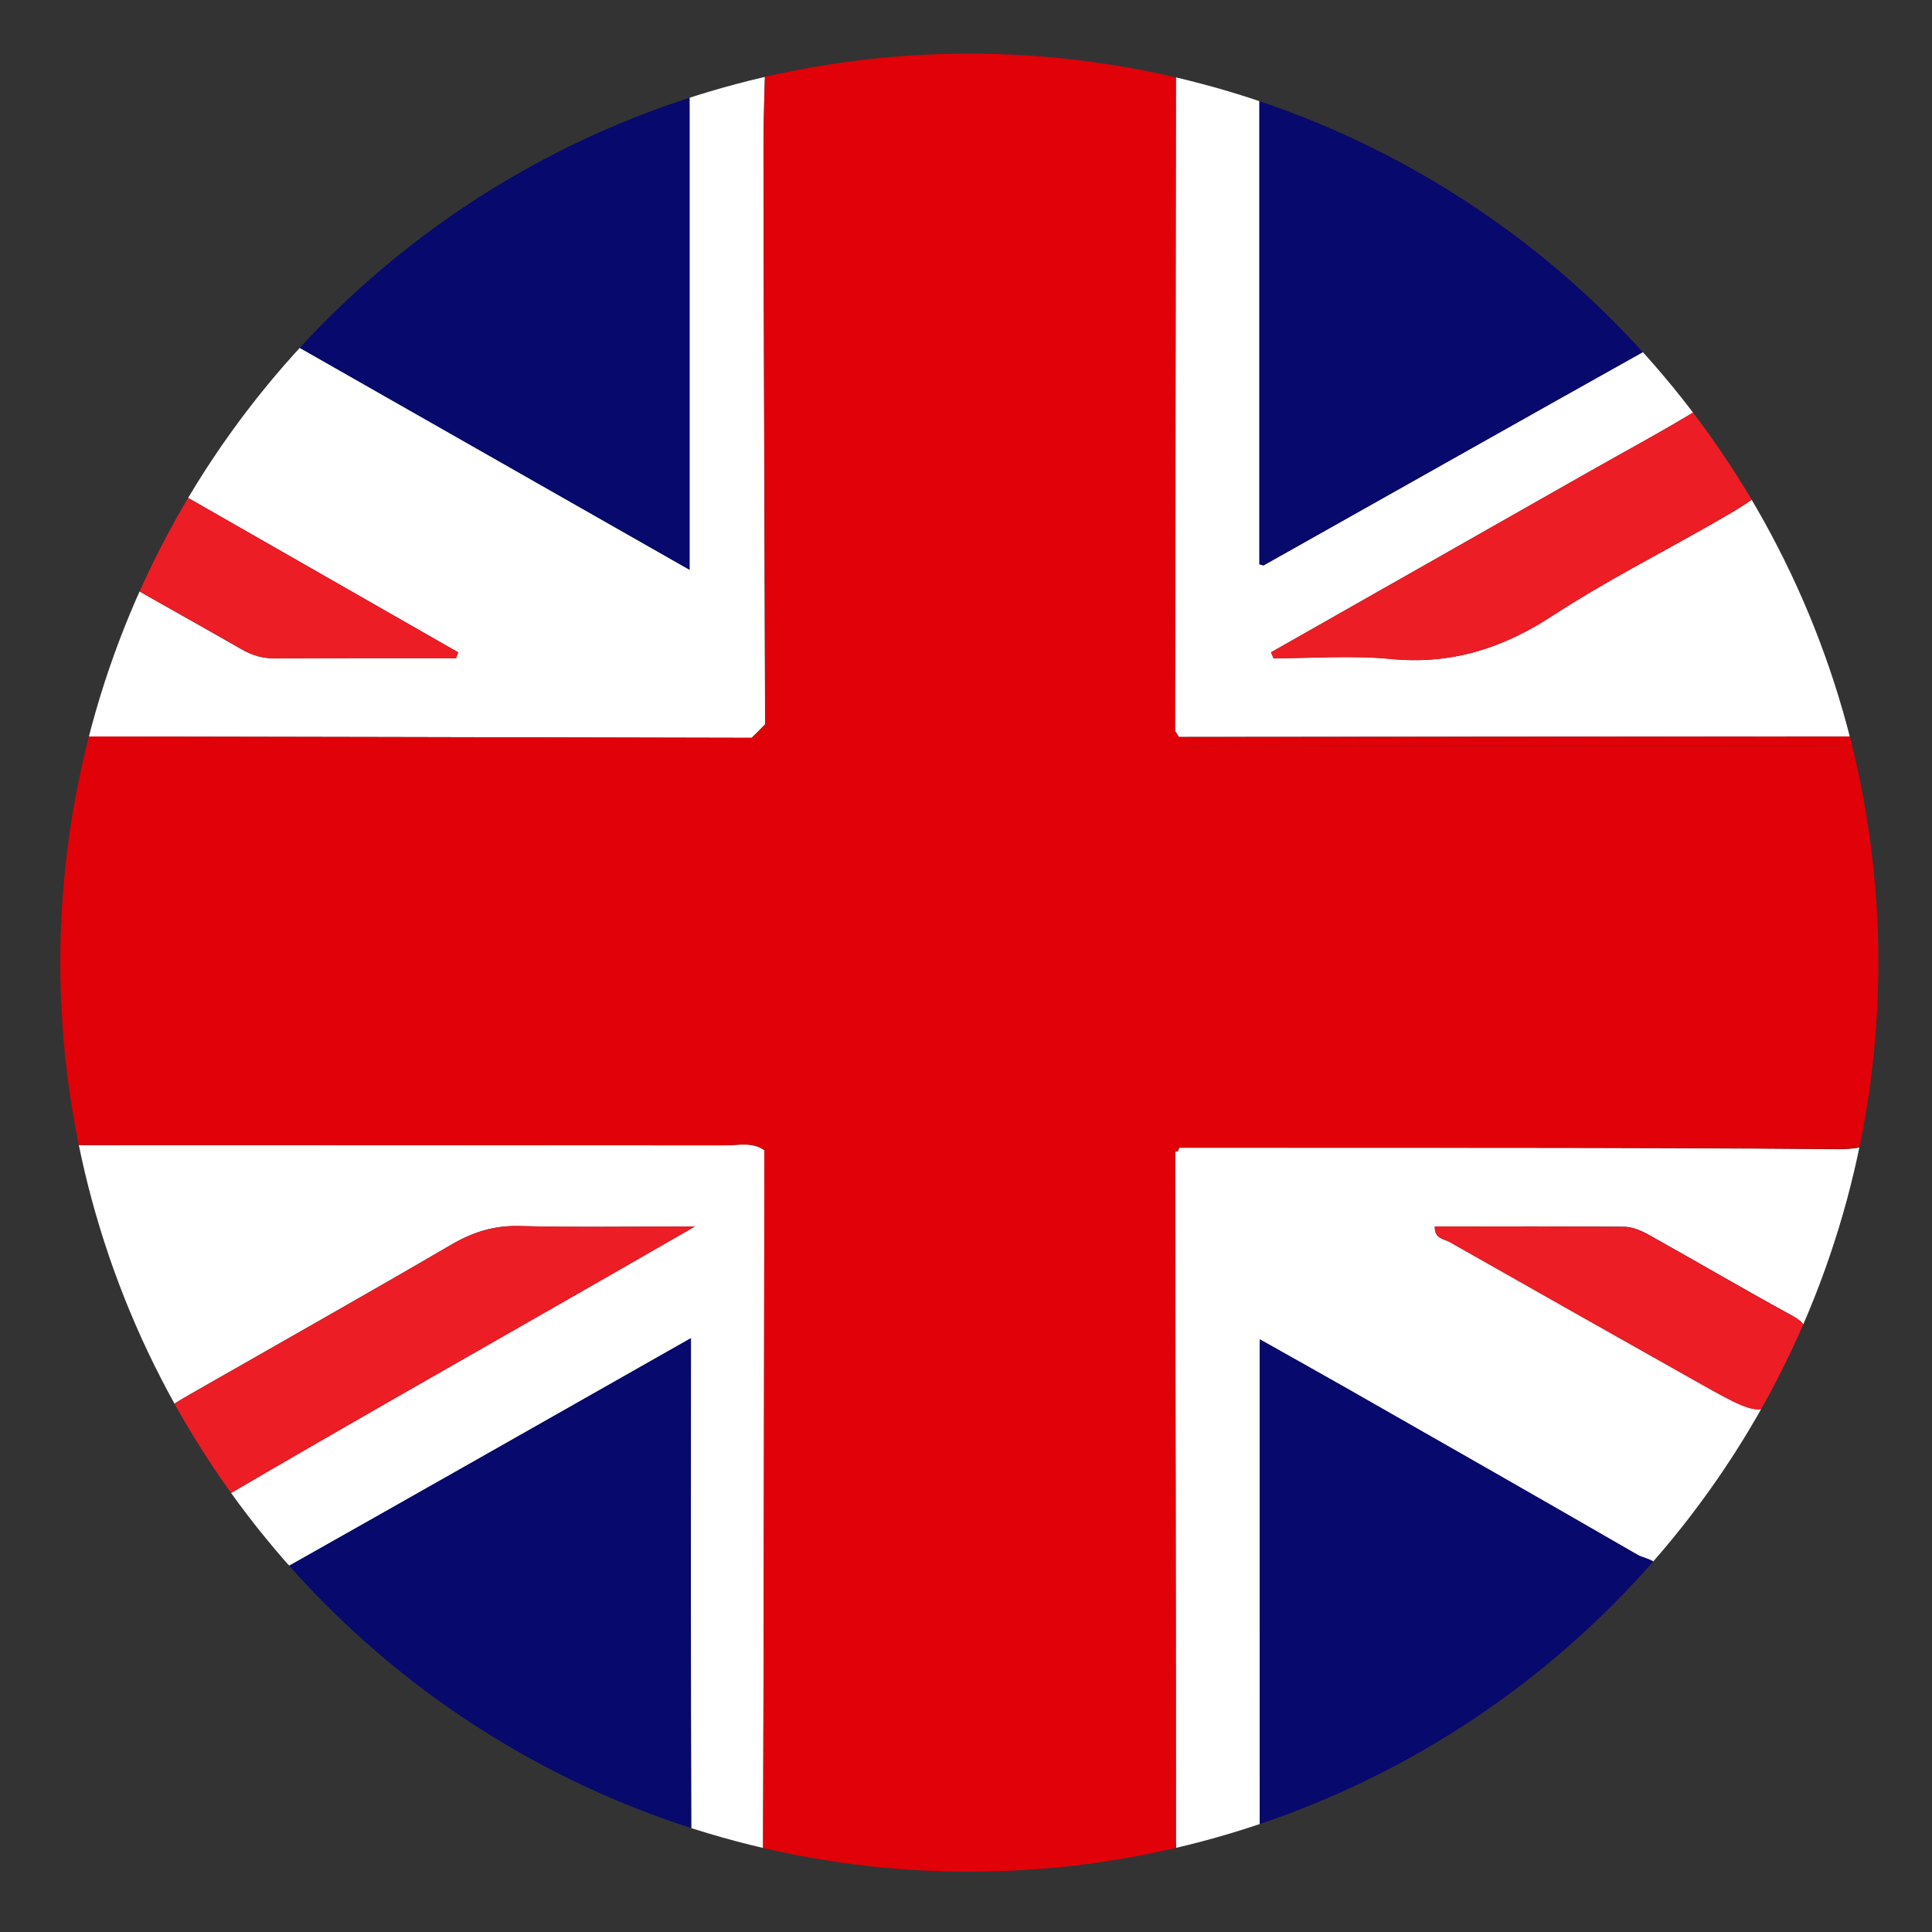 <?xml version="1.0" encoding="utf-8"?>
<!-- Generator: Adobe Illustrator 16.0.0, SVG Export Plug-In . SVG Version: 6.00 Build 0)  -->
<!DOCTYPE svg PUBLIC "-//W3C//DTD SVG 1.1//EN" "http://www.w3.org/Graphics/SVG/1.1/DTD/svg11.dtd">
<svg version="1.1" id="Layer_1" xmlns="http://www.w3.org/2000/svg" xmlns:xlink="http://www.w3.org/1999/xlink" x="0px" y="0px"
	 width="30px" height="30px" viewBox="0 0 30 30" enable-background="new 0 0 30 30" xml:space="preserve">
<rect x="0" y="0" width="30" height="30" fill="#333333" stroke="none"/>
<g id="Layer_2">
	<g>
		<g>
			<defs>
				<circle id="SVGID_1_" cx="15.052" cy="14.948" r="14.115"/>
			</defs>
			<clipPath id="SVGID_2_">
				<use xlink:href="#SVGID_1_"  overflow="visible"/>
			</clipPath>
			<g clip-path="url(#SVGID_2_)">
				<path fill="#FFFFFF" d="M9.029,28.899c-0.097-0.028-0.192-0.061-0.289-0.089c-0.517-0.421-1.114-0.688-1.742-0.895l-0.002-0.004
					c-0.402-0.386-0.843-0.711-1.369-0.91l-0.004-0.004c-0.084-0.283-0.319-0.378-0.571-0.451L5.05,26.543
					c-0.17-0.431-0.601-0.61-0.907-0.906c-0.389-0.375-0.652-0.879-1.146-1.148H2.996c-0.127-0.384-0.358-0.685-0.693-0.909h0.001
					c-0.084-0.273-0.164-0.552-0.456-0.688v0.002c0.002-0.231-0.094-0.4-0.311-0.493c-0.002-0.03-0.011-0.057-0.029-0.075
					c0.012-0.247-0.136-0.434-0.238-0.635c-0.545-1.054-0.934-2.166-1.235-3.311c-0.094-0.359-0.067-0.754-0.291-1.077
					c-0.01-0.067-0.019-0.141-0.029-0.211c0.013-0.131,0.05-0.265,0.033-0.392c-0.162-1.25-0.168-2.5,0.007-3.747
					C0.444,8.051,2.917,4.33,7.144,1.76c0.416-0.253,0.917-0.369,1.245-0.763c0.4-0.151,0.799-0.303,1.199-0.455
					c0.232,0.04,0.433-0.014,0.583-0.203c0.338-0.094,0.676-0.185,1.017-0.274c0.106,0.07,0.19,0.057,0.243-0.067
					c0.07-0.014,0.142-0.026,0.213-0.038c0.103,0.067,0.188,0.06,0.247-0.059c0.147-0.022,0.292-0.043,0.439-0.065
					c0.103,0.073,0.186,0.069,0.247-0.053c0.263,0.006,0.527,0.016,0.782-0.077c0.164,0.119,0.301,0.095,0.412-0.073
					c0.654,0.034,1.311,0.067,1.965,0c0.146,0.2,0.327,0.188,0.526,0.085c0.222,0.022,0.446,0.045,0.667,0.067
					c0.237,0.219,0.527,0.134,0.799,0.138C17.832,0.012,17.954,0.012,18.079,0c0.053,0.123,0.138,0.137,0.242,0.065
					c0.073,0.014,0.145,0.026,0.218,0.04c0.044,0.132,0.112,0.165,0.22,0.061c0.06,0.01,0.121,0.021,0.18,0.034
					c0.39,0.305,0.851,0.406,1.325,0.471c0.095,0.03,0.19,0.059,0.284,0.089c0.056,0.13,0.139,0.204,0.287,0.145
					c0.442,0.215,0.886,0.429,1.327,0.642c0.04,0.14,0.117,0.212,0.271,0.17c0.103,0.056,0.205,0.112,0.308,0.168
					c0.032,0.143,0.111,0.215,0.262,0.181c0.144,0.091,0.286,0.182,0.429,0.274c0.025,0.145,0.105,0.218,0.257,0.192
					c0.069,0.047,0.139,0.097,0.21,0.144c0.222,0.334,0.498,0.601,0.896,0.718c0.438,0.439,0.876,0.88,1.313,1.321
					c0.012,0.272,0.178,0.409,0.421,0.481c0.05,0.068,0.102,0.136,0.151,0.204c-0.018,0.217,0.104,0.327,0.299,0.377
					c0.008,0.031,0.025,0.06,0.05,0.08c-0.031,0.154,0.041,0.232,0.188,0.249c0.008,0.036,0.024,0.063,0.053,0.089
					c0.01,0.285,0.152,0.479,0.404,0.602c0.006,0.033,0.021,0.062,0.045,0.089c-0.015,0.23,0.064,0.4,0.295,0.485
					c0.006,0.034,0.019,0.062,0.039,0.091c-0.043,0.188,0.083,0.322,0.157,0.471c0.625,1.235,1.072,2.533,1.374,3.885
					c0.052,0.226-0.049,0.506,0.198,0.676c0.01,0.073,0.018,0.146,0.025,0.219c-0.061,0.265-0.138,0.534,0.115,0.75
					c0.005,0.099,0.01,0.2,0.014,0.3c-0.103,0.726-0.148,1.449,0.024,2.173c-0.008,0.105-0.016,0.215-0.024,0.322
					c-0.275,0.204-0.225,0.449-0.083,0.704c-0.011,0.07-0.02,0.142-0.026,0.212c-0.263,0.126-0.211,0.317-0.104,0.521
					c-0.019,0.058-0.036,0.114-0.053,0.172c-0.425,0.956-0.56,2.014-1.021,2.962c-0.052,0.103,0.013,0.224,0.176,0.196l-0.002-0.007
					c-0.191-0.009-0.172,0.181-0.255,0.271c-0.315,0.188-0.42,0.482-0.422,0.827c-0.022,0.069-0.047,0.14-0.069,0.208
					c-0.171-0.04-0.235,0.079-0.304,0.195c-0.55,0.962-1.236,1.821-1.963,2.648c-0.097,0.11-0.241,0.201-0.19,0.386l0.007-0.012
					c-0.085-0.009-0.124,0.029-0.116,0.116l0.002-0.002c-0.085-0.008-0.125,0.029-0.117,0.114l0.002-0.002
					c-0.085-0.008-0.124,0.032-0.114,0.117v-0.002c-0.085-0.008-0.125,0.028-0.117,0.116l0.002-0.003
					c-0.429,0.042-0.674,0.297-0.8,0.691l0.017-0.004c-0.223-0.069-0.352,0.087-0.5,0.196c-1.075,0.785-2.216,1.448-3.447,1.96
					c-0.674,0.278-1.411,0.394-2.053,0.762c-0.064,0.012-0.13,0.022-0.195,0.035c-0.099-0.102-0.174-0.077-0.222,0.052
					c-0.108,0.018-0.219,0.035-0.33,0.052c-0.168-0.1-0.303-0.067-0.405,0.101c-0.062,0.012-0.124,0.025-0.188,0.037
					c-0.194-0.162-0.358-0.112-0.504,0.069c-0.062,0.008-0.121,0.016-0.181,0.023c-0.145-0.141-0.324-0.083-0.486-0.072
					c-2.256,0.128-4.454-0.145-6.571-0.965C9.218,28.901,9.119,28.912,9.029,28.899z M11.87,17.862
					c-0.006,3.621-0.008,7.243-0.021,10.865c-0.002,0.321,0.147,0.392,0.409,0.382c0.477,0.166,0.969,0.219,1.471,0.19
					c0.723,0.081,1.445,0.069,2.167,0.004c0.755,0.017,1.49-0.095,2.208-0.321c0.231-0.043,0.156-0.23,0.156-0.362
					c0-3.581-0.006-7.157-0.012-10.735l0.049-0.012l0.011-0.05c3.412,0.004,6.82-0.007,10.23,0.022
					c0.511,0.004,0.747-0.126,0.707-0.647c0.179-0.782,0.239-1.582,0.227-2.378c-0.021-1.126-0.006-2.266-0.425-3.343
					c-0.073-0.016-0.147-0.042-0.22-0.042c-3.509,0.002-7.014,0.004-10.523,0.008c-0.021-0.032-0.039-0.062-0.06-0.093
					c0.006-3.461,0.012-6.923,0.014-10.387c0-0.156,0.067-0.364-0.197-0.394c-1.604-0.43-3.235-0.403-4.868-0.243
					c-0.439,0.043-0.902,0.034-1.3,0.282c-0.014,0.587-0.04,1.172-0.038,1.76c0.004,2.959,0.017,5.922,0.025,8.88
					c-0.069,0.071-0.141,0.141-0.209,0.209c-3.583-0.008-7.165-0.016-10.748-0.022c-0.116-0.002-0.232,0.004-0.254,0.155
					c-0.481,1.88-0.48,3.775-0.163,5.678c0.01,0.056,0.018,0.11,0.027,0.166c0.016,0.071,0.031,0.143,0.047,0.212
					c-0.004,0.075,0.021,0.122,0.106,0.11c0.21,0.01,0.419,0.025,0.627,0.025c3.314,0.002,6.629,0,9.942,0.004
					C11.464,17.787,11.68,17.728,11.87,17.862z M4.036,5.049c2.254,1.284,4.439,2.527,6.671,3.798c0-2.698,0-5.33,0-8.017
					C8.128,1.671,5.888,2.979,4.036,5.049z M10.729,20.779c-2.208,1.252-4.318,2.453-6.433,3.644
					c-0.265,0.148-0.173,0.259-0.023,0.417c1.71,1.807,3.776,3.041,6.12,3.835c0.227,0.075,0.343,0.096,0.341-0.213
					C10.725,25.936,10.729,23.409,10.729,20.779z M19.556,8.762c0.035,0.009,0.06,0.021,0.07,0.015
					c2.019-1.135,4.033-2.274,6.053-3.403c0.267-0.147,0.186-0.263,0.02-0.412c-0.571-0.532-1.113-1.097-1.714-1.591
					c-1.311-1.078-2.778-1.884-4.429-2.383C19.556,3.601,19.556,6.184,19.556,8.762z M19.56,20.796c0,2.636,0,5.199,0,7.81
					c2.353-0.884,4.367-2.222,6.058-4.054c0.301-0.319-0.056-0.33-0.188-0.406c-1.513-0.874-3.031-1.738-4.548-2.604
					C20.458,21.3,20.035,21.062,19.56,20.796z M10.79,19.045c-1.023,0-1.871,0.016-2.717-0.007C7.673,19.026,7.339,19.132,7,19.331
					c-1.279,0.747-2.568,1.473-3.855,2.209c-1.011,0.576-0.998,0.567-0.352,1.526c0.216,0.322,0.384,0.357,0.721,0.16
					c1.703-0.998,3.42-1.972,5.133-2.952C9.314,19.894,9.979,19.512,10.79,19.045z M19.736,10.129
					c0.014,0.031,0.027,0.062,0.039,0.093c0.609,0,1.222-0.048,1.825,0.011c0.936,0.091,1.736-0.166,2.512-0.674
					c0.795-0.519,1.644-0.951,2.469-1.421c1.096-0.629,1.087-0.623,0.353-1.666c-0.164-0.231-0.28-0.286-0.535-0.131
					c-0.602,0.368-1.22,0.697-1.832,1.046C22.957,8.3,21.346,9.217,19.736,10.129z M22.279,19.045
					c-0.004,0.199,0.146,0.19,0.232,0.24c1.288,0.732,2.578,1.46,3.871,2.188c1.108,0.622,1.101,0.616,1.611-0.561
					c0.107-0.246,0.062-0.358-0.165-0.484c-0.749-0.409-1.486-0.842-2.233-1.259c-0.113-0.062-0.247-0.119-0.374-0.121
					C24.241,19.04,23.263,19.045,22.279,19.045z M7.083,10.22c0.01-0.028,0.021-0.06,0.031-0.091
					C5.603,9.265,4.092,8.401,2.581,7.537C2.451,7.464,2.315,7.344,2.203,7.544C2,7.91,1.801,8.279,1.616,8.653
					C1.498,8.893,1.73,8.935,1.864,9.011c0.625,0.36,1.258,0.71,1.883,1.069c0.169,0.099,0.342,0.147,0.539,0.145
					C5.219,10.218,6.152,10.22,7.083,10.22z"/>
				<path fill="#07096D" d="M4.036,5.049c1.851-2.072,4.091-3.38,6.671-4.219c0,2.687,0,5.318,0,8.017
					C8.475,7.578,6.291,6.333,4.036,5.049z"/>
				<path fill="#07096D" d="M10.729,20.779c0,2.631-0.004,5.157,0.004,7.683c0.002,0.309-0.115,0.288-0.341,0.213
					c-2.343-0.794-4.409-2.028-6.12-3.835c-0.148-0.158-0.241-0.269,0.023-0.417C6.411,23.23,8.521,22.031,10.729,20.779z"/>
				<path fill="#07096D" d="M19.556,8.762c0-2.58,0-5.162,0-7.775c1.65,0.498,3.118,1.305,4.429,2.382
					c0.601,0.494,1.143,1.061,1.713,1.591c0.166,0.15,0.247,0.265-0.021,0.413c-2.018,1.129-4.032,2.268-6.052,3.403
					C19.614,8.783,19.591,8.771,19.556,8.762z"/>
				<path fill="#07096D" d="M19.56,20.796c0.476,0.267,0.898,0.504,1.323,0.744c1.517,0.866,3.035,1.729,4.548,2.604
					c0.132,0.077,0.487,0.087,0.188,0.407c-1.69,1.831-3.704,3.17-6.057,4.054C19.56,25.995,19.56,23.434,19.56,20.796z"/>
				<path fill="#EC1D25" d="M10.79,19.045c-0.812,0.467-1.476,0.849-2.141,1.229c-1.712,0.98-3.431,1.954-5.133,2.952
					c-0.337,0.196-0.505,0.162-0.721-0.16c-0.646-0.959-0.659-0.95,0.352-1.526c1.287-0.736,2.576-1.461,3.855-2.209
					c0.339-0.199,0.673-0.305,1.072-0.293C8.92,19.059,9.768,19.045,10.79,19.045z"/>
				<path fill="#EC1D25" d="M19.736,10.129c1.609-0.912,3.221-1.83,4.829-2.742c0.612-0.349,1.229-0.678,1.831-1.046
					c0.255-0.155,0.371-0.101,0.535,0.131c0.736,1.042,0.744,1.036-0.352,1.666c-0.824,0.47-1.673,0.903-2.468,1.421
					c-0.777,0.508-1.578,0.765-2.513,0.674c-0.603-0.059-1.216-0.011-1.824-0.011C19.766,10.192,19.75,10.16,19.736,10.129z"/>
				<path fill="#EC1D25" d="M22.279,19.045c0.983,0,1.962-0.005,2.941,0.006c0.127,0.002,0.261,0.058,0.373,0.121
					c0.747,0.416,1.485,0.85,2.233,1.258c0.229,0.125,0.274,0.237,0.165,0.485c-0.511,1.177-0.503,1.183-1.611,0.56
					c-1.293-0.728-2.582-1.457-3.871-2.188C22.425,19.235,22.275,19.244,22.279,19.045z"/>
				<path fill="#EC1D25" d="M7.083,10.22c-0.932,0-1.865-0.002-2.796,0.004c-0.197,0.003-0.37-0.046-0.539-0.145
					C3.124,9.721,2.491,9.372,1.865,9.011C1.731,8.935,1.499,8.893,1.617,8.653c0.186-0.374,0.385-0.741,0.587-1.108
					c0.112-0.201,0.248-0.08,0.377-0.008c1.511,0.865,3.021,1.728,4.534,2.593C7.105,10.16,7.093,10.192,7.083,10.22z"/>
				<g>
					<path fill="#E00208" d="M18.878,11.583c3.212,0.006,6.423,0.006,9.636,0.002c0.18,0,0.384,0.064,0.534-0.106
						c-0.073-0.016-0.147-0.042-0.22-0.042c-3.509,0.002-7.014,0.004-10.523,0.008C18.452,11.674,18.683,11.583,18.878,11.583z"/>
					<path fill="#E00208" d="M29.048,11.478c-0.15,0.172-0.355,0.105-0.534,0.105c-3.213,0.004-6.424,0.004-9.636-0.002
						c-0.194,0-0.426,0.093-0.572-0.138c-0.02-0.032-0.039-0.062-0.059-0.093c0.006-3.461,0.012-6.923,0.014-10.387
						c0-0.156,0.067-0.364-0.198-0.394c-1.604-0.43-3.235-0.403-4.868-0.243c-0.439,0.043-0.902,0.034-1.3,0.282
						c-0.014,0.587-0.04,1.172-0.038,1.76c0.004,2.959,0.017,5.922,0.025,8.88c-0.069,0.071-0.141,0.141-0.209,0.209
						c-3.583-0.008-7.165-0.016-10.747-0.022c-0.117-0.002-0.232,0.004-0.254,0.155c-0.481,1.88-0.48,3.775-0.163,5.678
						c0.087,0.042,0.152,0.087,0.027,0.166c0.016,0.071,0.031,0.143,0.047,0.212c0.036,0.037,0.071,0.073,0.106,0.11
						c0.21,0.01,0.419,0.025,0.627,0.025c3.314,0.002,6.629,0,9.942,0.004c0.205,0,0.421-0.062,0.611,0.072
						c-0.006,3.622-0.008,7.244-0.021,10.866c-0.002,0.321,0.146,0.392,0.409,0.382c0.477,0.166,0.969,0.219,1.471,0.19
						c0.723-0.17,1.445-0.176,2.167,0.004c0.755,0.017,1.49-0.095,2.208-0.321c0.231-0.043,0.156-0.23,0.156-0.363
						c0-3.58-0.006-7.156-0.012-10.734l0.049-0.013l0.011-0.049c3.412,0.004,6.82-0.007,10.23,0.022
						c0.511,0.004,0.747-0.126,0.707-0.647c0.179-0.782,0.239-1.582,0.227-2.378C29.452,13.695,29.467,12.556,29.048,11.478z"/>
				</g>
			</g>
		</g>
	</g>
</g>
</svg>
